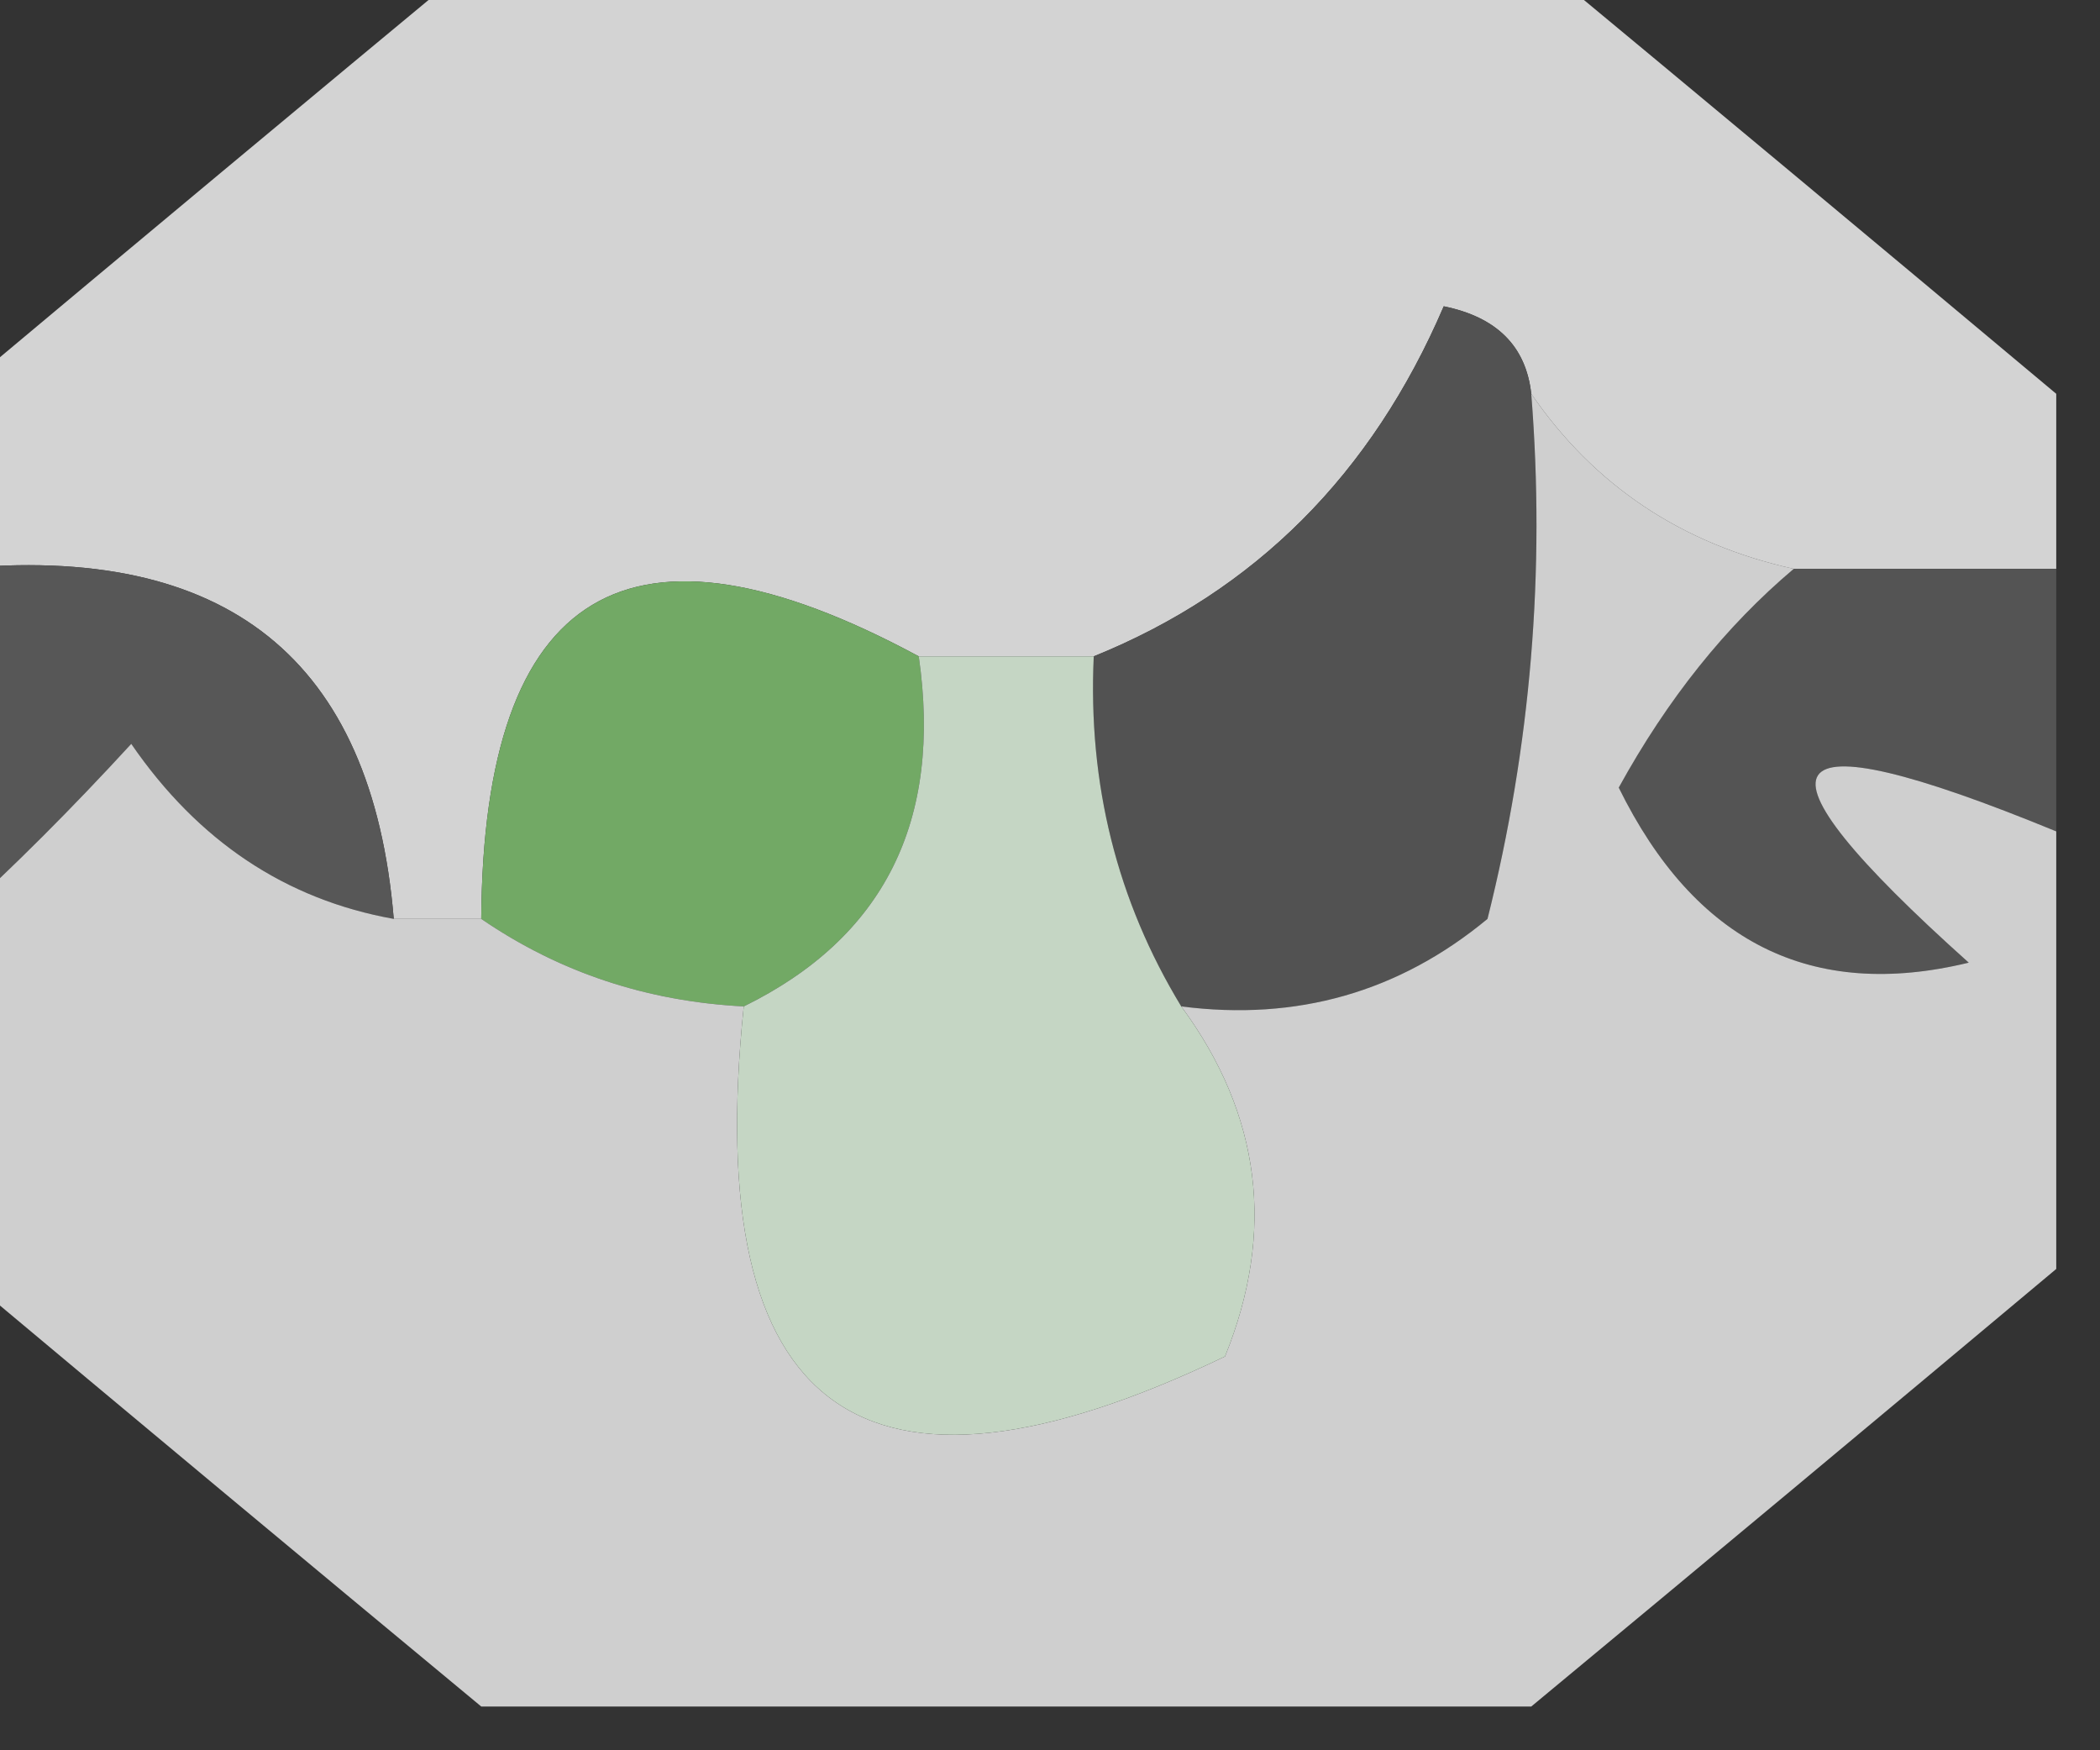 <?xml version="1.0" encoding="UTF-8"?>
<!DOCTYPE svg PUBLIC "-//W3C//DTD SVG 1.1//EN" "http://www.w3.org/Graphics/SVG/1.1/DTD/svg11.dtd">
<svg xmlns="http://www.w3.org/2000/svg" version="1.1" width="24px" height="20px" style="shape-rendering:geometricPrecision; text-rendering:geometricPrecision; image-rendering:optimizeQuality; fill-rule:evenodd; clip-rule:evenodd" xmlns:xlink="http://www.w3.org/1999/xlink">
<rect width="100%" height="100%" fill="#333333" stroke="none"/>
<g><path style="opacity:0.848" fill="#efefef" d="M 5.5,-0.5 C 9.5,-0.5 13.5,-0.5 17.5,-0.5C 19.475,1.137 21.475,2.804 23.5,4.5C 23.5,5.167 23.5,5.833 23.5,6.5C 22.5,6.5 21.5,6.5 20.5,6.5C 19.222,6.218 18.222,5.551 17.5,4.5C 17.44,3.957 17.107,3.624 16.5,3.5C 15.676,5.421 14.343,6.754 12.5,7.5C 11.833,7.5 11.167,7.5 10.5,7.5C 7.192,5.716 5.525,6.716 5.5,10.5C 5.167,10.5 4.833,10.5 4.5,10.5C 4.254,7.53 2.588,6.197 -0.5,6.5C -0.5,5.833 -0.5,5.167 -0.5,4.5C 1.525,2.804 3.525,1.137 5.5,-0.5 Z"/></g>
<g><path style="opacity:1" fill="#575757" d="M -0.5,6.5 C 2.588,6.197 4.254,7.53 4.5,10.5C 3.265,10.279 2.265,9.612 1.5,8.5C 0.818,9.243 0.151,9.909 -0.5,10.5C -0.5,9.167 -0.5,7.833 -0.5,6.5 Z"/></g>
<g><path style="opacity:1" fill="#525252" d="M 17.5,4.5 C 17.662,6.527 17.495,8.527 17,10.5C 15.989,11.337 14.822,11.67 13.5,11.5C 12.766,10.292 12.433,8.959 12.5,7.5C 14.343,6.754 15.676,5.421 16.5,3.5C 17.107,3.624 17.44,3.957 17.5,4.5 Z"/></g>
<g><path style="opacity:1" fill="#72a965" d="M 10.5,7.5 C 10.771,9.38 10.104,10.713 8.5,11.5C 7.391,11.443 6.391,11.11 5.5,10.5C 5.525,6.716 7.192,5.716 10.5,7.5 Z"/></g>
<g><path style="opacity:1" fill="#545454" d="M 20.5,6.5 C 21.5,6.5 22.5,6.5 23.5,6.5C 23.5,7.5 23.5,8.5 23.5,9.5C 20.203,8.145 19.87,8.645 22.5,11C 20.704,11.436 19.371,10.769 18.5,9C 19.056,7.989 19.722,7.156 20.5,6.5 Z"/></g>
<g><path style="opacity:0.847" fill="#ebebeb" d="M 17.5,4.5 C 18.222,5.551 19.222,6.218 20.5,6.5C 19.722,7.156 19.056,7.989 18.5,9C 19.371,10.769 20.704,11.436 22.5,11C 19.87,8.645 20.203,8.145 23.5,9.5C 23.5,11.167 23.5,12.833 23.5,14.5C 21.475,16.196 19.475,17.863 17.5,19.5C 13.5,19.5 9.5,19.5 5.5,19.5C 3.525,17.863 1.525,16.196 -0.5,14.5C -0.5,13.167 -0.5,11.833 -0.5,10.5C 0.151,9.909 0.818,9.243 1.5,8.5C 2.265,9.612 3.265,10.279 4.5,10.5C 4.833,10.5 5.167,10.5 5.5,10.5C 6.391,11.11 7.391,11.443 8.5,11.5C 8.015,16.159 9.848,17.492 14,15.5C 14.579,14.072 14.412,12.738 13.5,11.5C 14.822,11.67 15.989,11.337 17,10.5C 17.495,8.527 17.662,6.527 17.5,4.5 Z"/></g>
<g><path style="opacity:1" fill="#c5d6c4" d="M 10.5,7.5 C 11.167,7.5 11.833,7.5 12.5,7.5C 12.433,8.959 12.766,10.292 13.5,11.5C 14.412,12.738 14.579,14.072 14,15.5C 9.848,17.492 8.015,16.159 8.5,11.5C 10.104,10.713 10.771,9.38 10.5,7.5 Z"/></g>
</svg>
